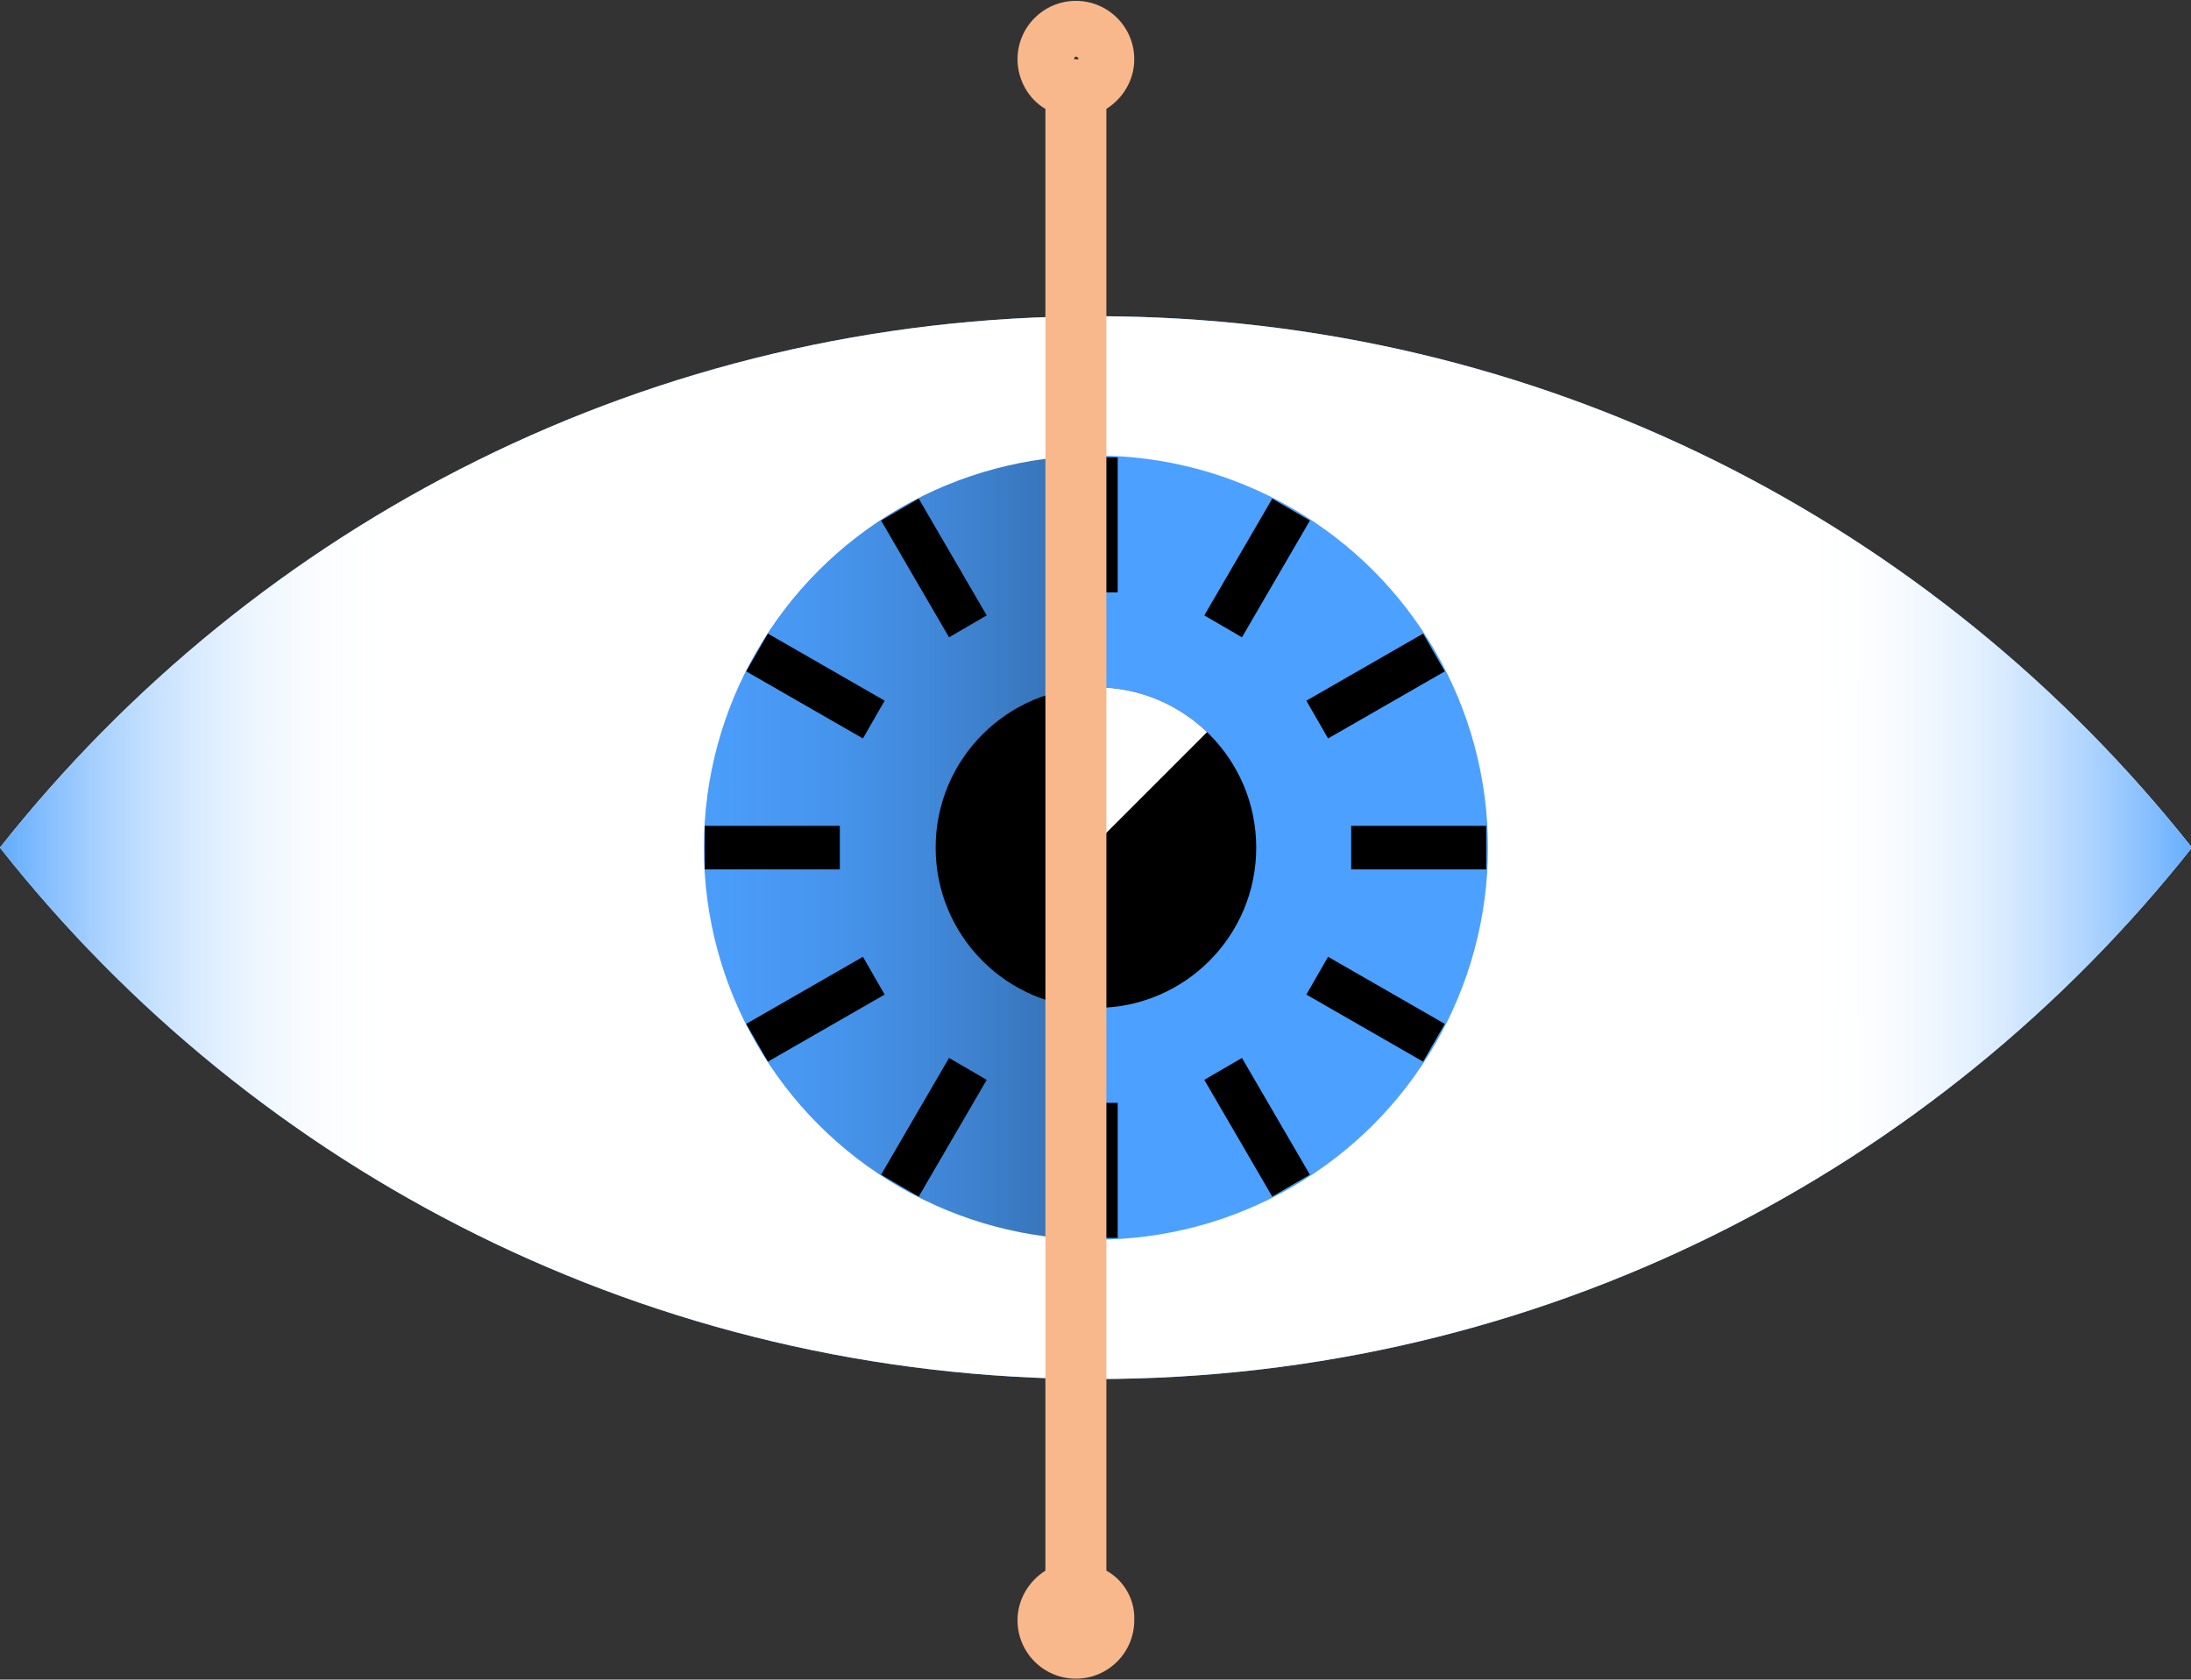 <?xml version="1.0" encoding="utf-8"?>
<!-- Generator: Adobe Illustrator 20.0.0, SVG Export Plug-In . SVG Version: 6.00 Build 0)  -->
<svg version="1.1" id="Eye" xmlns="http://www.w3.org/2000/svg" xmlns:xlink="http://www.w3.org/1999/xlink" x="0px" y="0px"
	 viewBox="0 0 251.5 192.8" style="enable-background:new 0 0 251.5 192.8;" xml:space="preserve">
<rect x="0" y="0" width="251.5" height="192.8" fill="#333333" stroke="none"/>
<style type="text/css">
	.st0{fill:none;stroke:#FFFFFF;stroke-width:6;stroke-miterlimit:10;}
	.st1{stroke:#000000;stroke-width:6;stroke-miterlimit:10;}
	.st2{clip-path:url(#XMLID_7_);fill:url(#SVGID_1_);}
	.st3{clip-path:url(#XMLID_7_);fill:url(#SVGID_2_);}
	.st4{opacity:0.33;clip-path:url(#XMLID_8_);fill:url(#SVGID_3_);}
	.st5{clip-path:url(#XMLID_9_);fill:#FFFFFF;}
	.st6{fill:none;stroke:#000000;stroke-width:5;stroke-miterlimit:10;}
	.st7{fill:#F9B88B;}
</style>
<g id="Eye_x5F_2">
	<g>
		<defs>
			<path id="XMLID_5_" d="M125.8,36.3c-51,0-96.4,23.8-125.8,61c29.3,37.2,74.8,61,125.8,61c51,0,96.4-23.8,125.8-61
				C222.2,60.1,176.8,36.3,125.8,36.3z"/>
		</defs>
		<use xlink:href="#XMLID_5_"  style="overflow:visible;fill:#4CA0FF;"/>
		<clipPath id="XMLID_6_">
			<use xlink:href="#XMLID_5_"  style="overflow:visible;"/>
		</clipPath>
	</g>
	<g>
		<line class="st0" x1="57.5" y1="121.5" x2="57.5" y2="71.2"/>
		<circle class="st0" cx="57.5" cy="73.1" r="3.2"/>
		<circle class="st0" cx="57.5" cy="121.5" r="3.2"/>
	</g>
	<g>
		<line class="st0" x1="86.7" y1="131.5" x2="86.7" y2="61.2"/>
		<circle class="st1" cx="86.7" cy="63.1" r="3.2"/>
		<circle class="st0" cx="86.7" cy="131.5" r="3.2"/>
	</g>
	<g>
		<line class="st0" x1="115.9" y1="141.5" x2="115.9" y2="51.2"/>
		<circle class="st0" cx="115.9" cy="53.1" r="3.2"/>
		<circle class="st0" cx="115.9" cy="141.5" r="3.2"/>
	</g>
	<g>
		<line class="st0" x1="145.1" y1="141.5" x2="145.1" y2="51.2"/>
		<circle class="st0" cx="145.1" cy="97.3" r="3.2"/>
		<circle class="st0" cx="145.1" cy="53.1" r="3.2"/>
		<circle class="st1" cx="145.1" cy="75.2" r="3.2"/>
		<circle class="st1" cx="145.1" cy="119.4" r="3.2"/>
		<circle class="st0" cx="145.1" cy="141.5" r="3.2"/>
	</g>
	<g>
		<line class="st0" x1="174.4" y1="131.5" x2="174.4" y2="61.2"/>
		<circle class="st1" cx="174.4" cy="63.1" r="3.2"/>
		<circle class="st0" cx="174.4" cy="131.5" r="3.2"/>
	</g>
	<g>
		<line class="st0" x1="203.6" y1="121.5" x2="203.6" y2="71.2"/>
		<circle class="st0" cx="203.6" cy="73.1" r="3.2"/>
		<circle class="st0" cx="203.6" cy="121.5" r="3.2"/>
	</g>
	<circle class="st1" cx="57.5" cy="97.4" r="3.2"/>
	<circle class="st0" cx="86.7" cy="97.4" r="3.2"/>
	<circle class="st0" cx="115.9" cy="97.4" r="3.2"/>
	<circle class="st0" cx="174.4" cy="97.4" r="3.2"/>
	<circle class="st0" cx="203.6" cy="97.4" r="3.2"/>
	<circle class="st1" cx="226.8" cy="97.4" r="3.2"/>
	<circle class="st0" cx="28.3" cy="97.4" r="3.2"/>
	<circle class="st0" cx="115.9" cy="75.2" r="3.2"/>
	<circle class="st1" cx="115.9" cy="119.4" r="3.2"/>
</g>
<g id="Eye_x5F_1">
	<g>
		<defs>
			<path id="XMLID_2_" d="M125.8,36.3c-51,0-96.4,23.8-125.8,61c29.3,37.2,74.8,61,125.8,61c51,0,96.4-23.8,125.8-61
				C222.2,60.1,176.8,36.3,125.8,36.3z"/>
		</defs>
		<use xlink:href="#XMLID_2_"  style="overflow:visible;fill:#FFFFFF;"/>
		<clipPath id="XMLID_7_">
			<use xlink:href="#XMLID_2_"  style="overflow:visible;"/>
		</clipPath>
		
			<linearGradient id="SVGID_1_" gradientUnits="userSpaceOnUse" x1="-14.421" y1="100.074" x2="32.824" y2="100.074" gradientTransform="matrix(-1 0 0 -1 29.871 200.148)">
			<stop  offset="0" style="stop-color:#FFFFFF;stop-opacity:0"/>
			<stop  offset="1" style="stop-color:#4CA0FF"/>
		</linearGradient>
		<polygon class="st2" points="-3,48.4 44.3,48.4 44.3,151.8 -3,151.8 		"/>
		
			<linearGradient id="SVGID_2_" gradientUnits="userSpaceOnUse" x1="-210.052" y1="100.074" x2="-162.807" y2="100.074" gradientTransform="matrix(1 0 0 1 417.954 0)">
			<stop  offset="0" style="stop-color:#FFFFFF;stop-opacity:0"/>
			<stop  offset="1" style="stop-color:#4CA0FF"/>
		</linearGradient>
		<rect x="207.9" y="48.4" class="st3" width="47.2" height="103.4"/>
	</g>
	<g>
		<defs>
			<circle id="XMLID_1_" cx="125.8" cy="97.3" r="45"/>
		</defs>
		<use xlink:href="#XMLID_1_"  style="overflow:visible;fill:#4CA0FF;"/>
		<clipPath id="XMLID_8_">
			<use xlink:href="#XMLID_1_"  style="overflow:visible;"/>
		</clipPath>
		<linearGradient id="SVGID_3_" gradientUnits="userSpaceOnUse" x1="67.905" y1="94.313" x2="125.757" y2="94.313">
			<stop  offset="0" style="stop-color:#4CA0FF;stop-opacity:0"/>
			<stop  offset="1" style="stop-color:#000000"/>
		</linearGradient>
		<rect x="67.9" y="26.2" class="st4" width="57.9" height="136.3"/>
	</g>
	<g>
		<defs>
			<circle id="XMLID_3_" cx="125.8" cy="97.3" r="18.4"/>
		</defs>
		<use xlink:href="#XMLID_3_"  style="overflow:visible;"/>
		<clipPath id="XMLID_9_">
			<use xlink:href="#XMLID_3_"  style="overflow:visible;"/>
		</clipPath>
		<polygon class="st5" points="125.8,78.9 125.8,96.8 143.7,78.9 		"/>
	</g>
	<line class="st6" x1="125.8" y1="68" x2="125.8" y2="52.5"/>
	<line class="st6" x1="111.1" y1="71.9" x2="103.3" y2="58.5"/>
	<line class="st6" x1="100.3" y1="82.6" x2="86.9" y2="74.9"/>
	<line class="st6" x1="96.4" y1="97.3" x2="80.9" y2="97.3"/>
	<line class="st6" x1="100.3" y1="112" x2="86.9" y2="119.7"/>
	<line class="st6" x1="111.1" y1="122.7" x2="103.3" y2="136.1"/>
	<line class="st6" x1="125.8" y1="126.6" x2="125.8" y2="142.1"/>
	<line class="st6" x1="140.4" y1="122.7" x2="148.2" y2="136.1"/>
	<line class="st6" x1="151.2" y1="112" x2="164.6" y2="119.7"/>
	<line class="st6" x1="155.1" y1="97.3" x2="170.6" y2="97.3"/>
	<line class="st6" x1="151.2" y1="82.6" x2="164.6" y2="74.9"/>
	<line class="st6" x1="140.4" y1="71.9" x2="148.2" y2="58.5"/>
</g>
<g id="Scanner_x5F_line">
	<path class="st7" d="M127,180.3V12.5c1.9-1.2,3.2-3.3,3.2-5.7c0-3.7-3-6.7-6.7-6.7c-3.7,0-6.7,3-6.7,6.7c0,2.4,1.3,4.6,3.2,5.7
		v167.8c-1.9,1.2-3.2,3.3-3.2,5.7c0,3.7,3,6.7,6.7,6.7c3.7,0,6.7-3,6.7-6.7C130.3,183.6,129,181.4,127,180.3z M123.5,6.5
		c0.1,0,0.3,0.1,0.3,0.3h-0.5C123.3,6.6,123.4,6.5,123.5,6.5z"/>
</g>
</svg>
